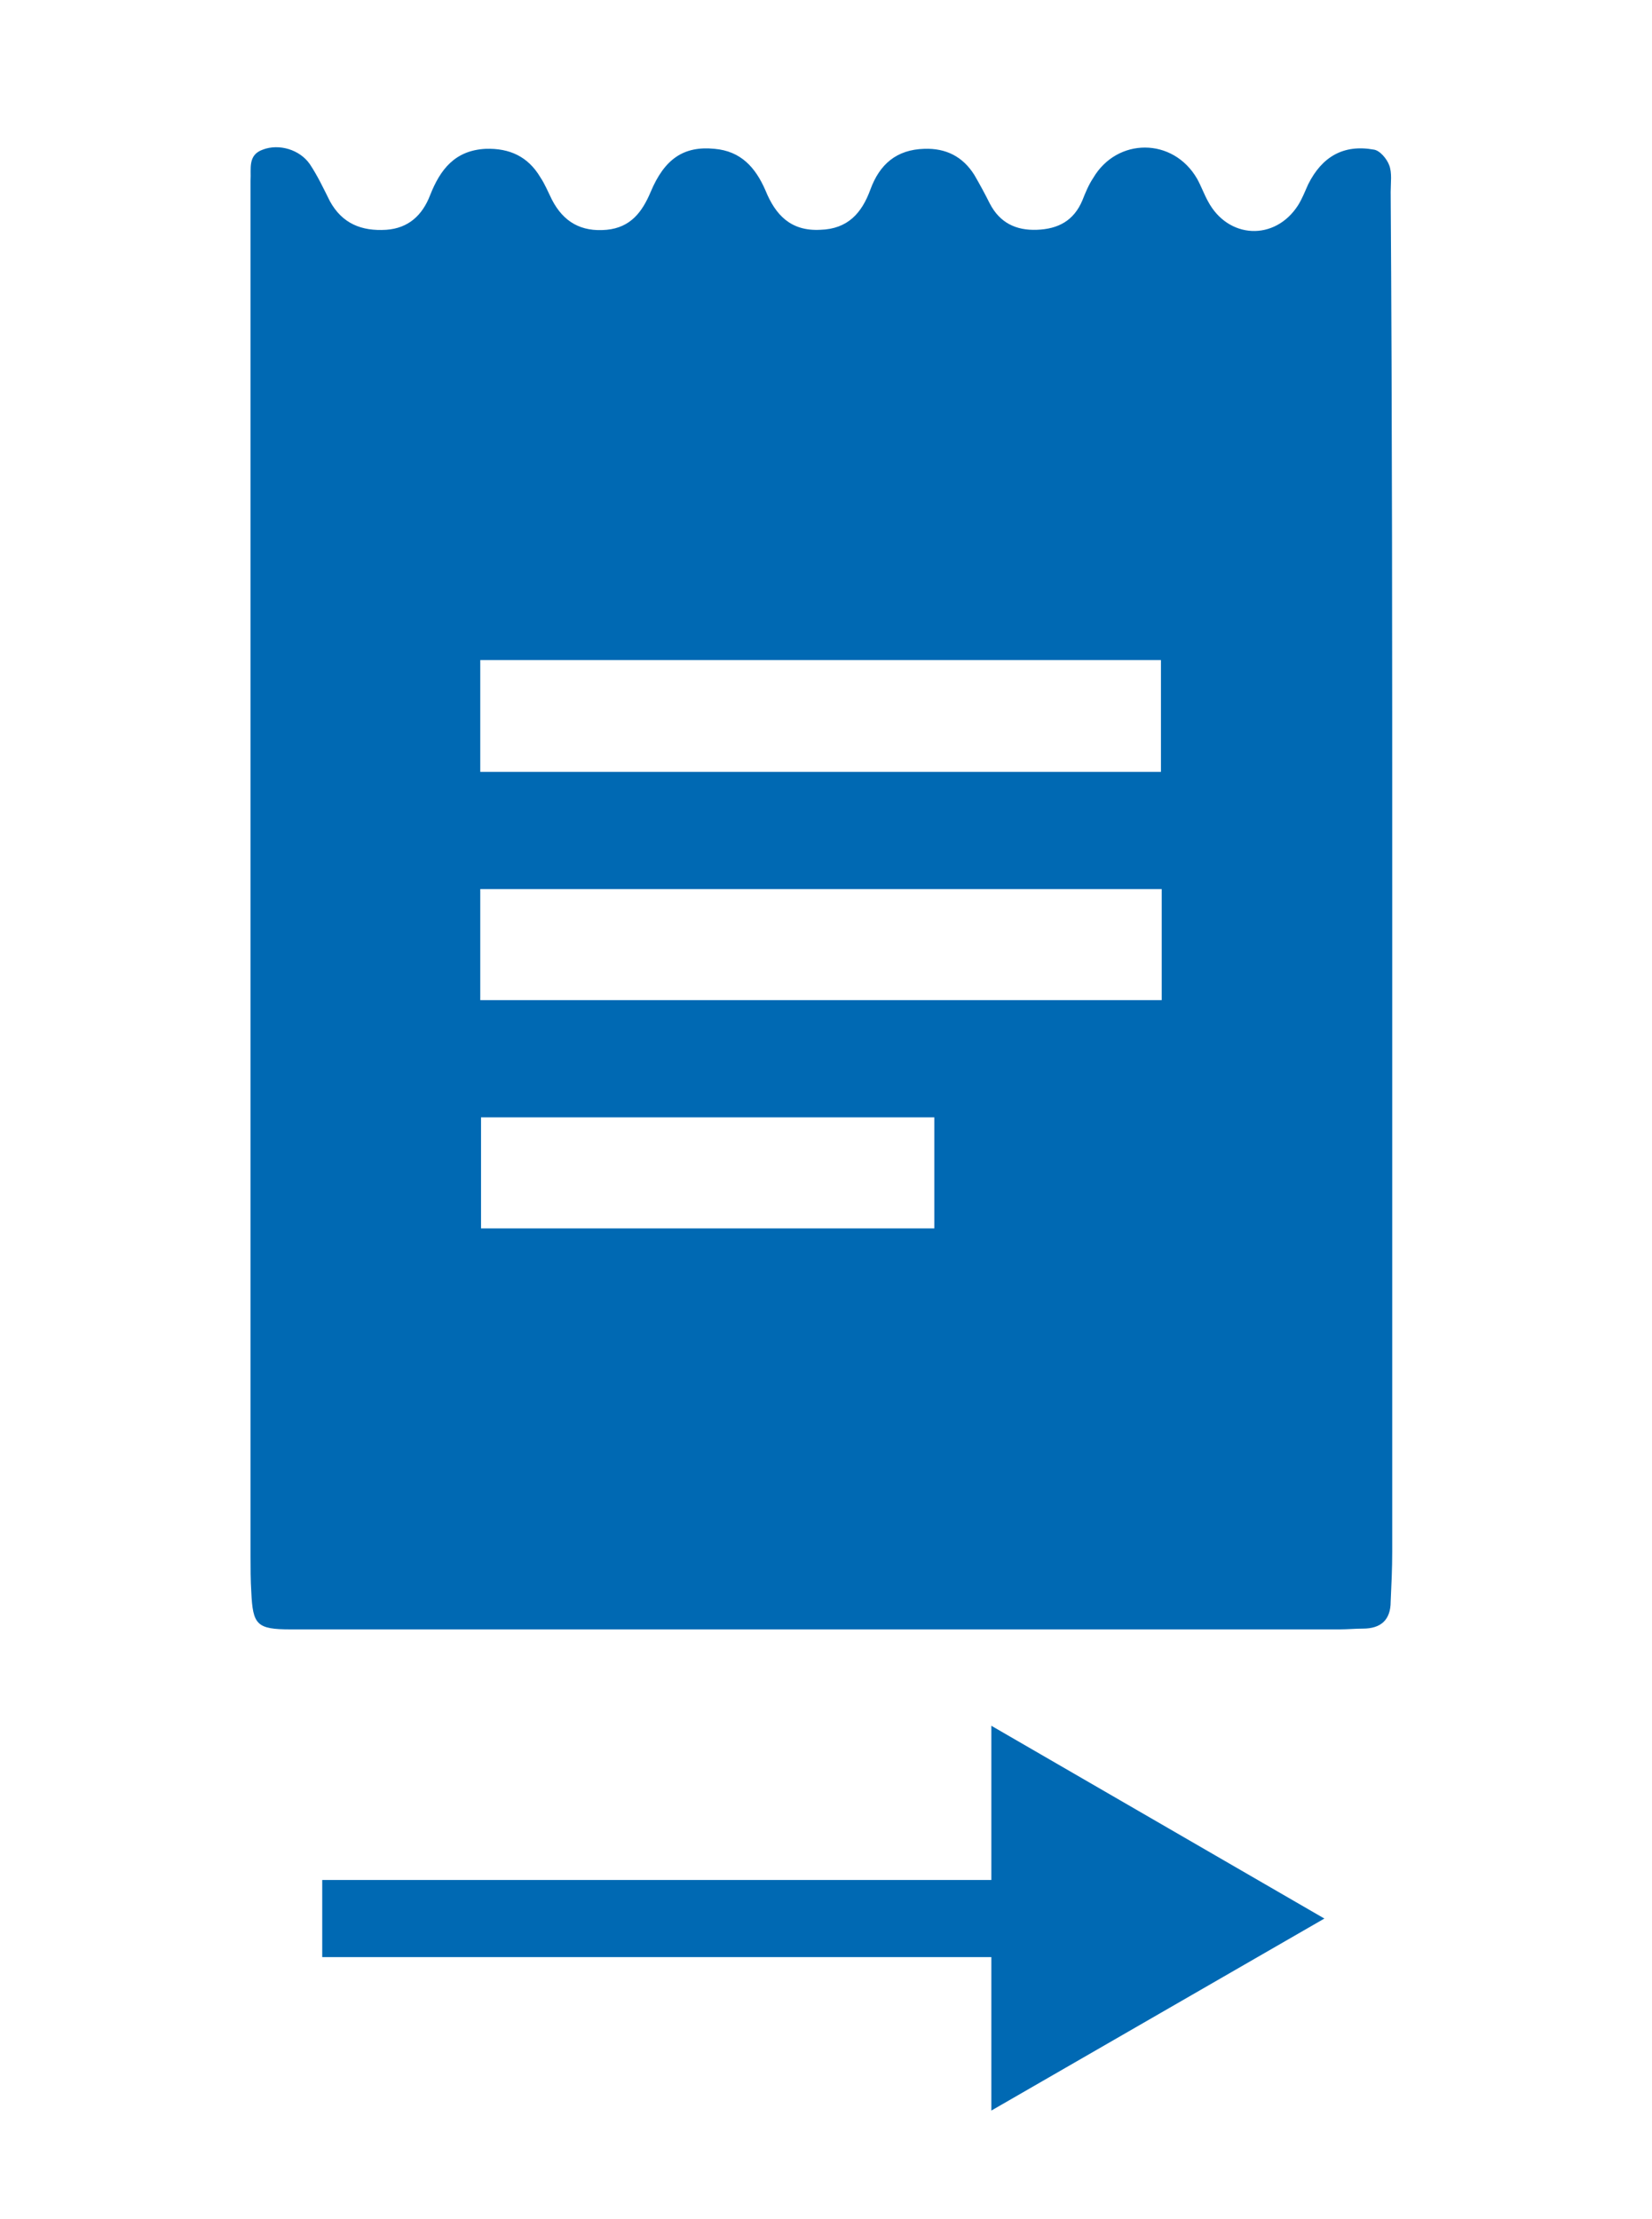 <?xml version="1.0" encoding="utf-8"?>
<!-- Generator: Adobe Illustrator 24.0.1, SVG Export Plug-In . SVG Version: 6.00 Build 0)  -->
<svg version="1.1" id="Layer_1" xmlns="http://www.w3.org/2000/svg" xmlns:xlink="http://www.w3.org/1999/xlink" x="0px" y="0px"
	 viewBox="0 0 214.3 287.8" style="enable-background:new 0 0 214.3 287.8;" xml:space="preserve">
<style type="text/css">
	.st0{fill:#0069B3;}
</style>
<title>ver</title>
<path class="st0" d="M180.6,114.8c0,28.8,0,57.6,0,86.4c0,2.2-0.1,4.3-0.2,6.5c0,2.4-1.3,3.5-3.6,3.5c-1,0-2,0.1-3,0.1
	c-45.4,0-90.7,0-136.1,0c-4.4,0-4.9-0.6-5.1-4.8c-0.1-1.6-0.1-3.2-0.1-4.7c0-59.1,0-118.2,0-177.2c0-0.4,0-0.8,0-1.2
	c0.1-1.5-0.4-3.3,1.6-4c2.1-0.8,4.8,0,6.1,1.9c1,1.5,1.8,3.2,2.6,4.8c1.6,2.9,4.1,3.9,7.3,3.7c2.9-0.2,4.7-1.9,5.7-4.5
	c1.3-3.3,3.2-5.8,7.2-6c3.1-0.1,5.5,1,7.1,3.7c0.6,0.9,1,1.9,1.5,2.9c1.5,2.9,3.8,4.2,7.1,3.9c3.1-0.3,4.6-2.3,5.7-4.9
	c1.8-4.3,4.3-6,8.3-5.6c3.4,0.3,5.3,2.4,6.6,5.4c1.3,3.2,3.3,5.3,7.1,5.1c3.6-0.1,5.4-2.2,6.5-5.2c1.2-3.3,3.4-5.2,7-5.3
	c2.8-0.1,5,1,6.5,3.4c0.7,1.2,1.4,2.5,2,3.7c1.3,2.5,3.4,3.5,6.1,3.4c2.8-0.1,4.8-1.2,5.9-3.8c0.4-1,0.8-2,1.4-2.9
	c3.1-5.3,10.4-5.3,13.5,0.1c0.5,0.9,0.9,2,1.4,2.9c2.6,4.9,8.7,5.2,11.7,0.5c0.5-0.8,0.9-1.8,1.3-2.7c1.8-3.6,4.6-5.2,8.5-4.5
	c0.8,0.1,1.7,1.2,2,2c0.4,1,0.2,2.3,0.2,3.5C180.6,54.6,180.6,84.7,180.6,114.8z M62.3,100.1c29.5,0,59,0,88.3,0c0-5,0-9.8,0-14.5
	c-29.5,0-58.9,0-88.3,0C62.3,90.4,62.3,95.2,62.3,100.1z M62.3,129.7c29.6,0,59,0,88.4,0c0-4.9,0-9.7,0-14.4c-29.6,0-59,0-88.4,0
	C62.3,120.1,62.3,124.8,62.3,129.7z M121.2,144.9c-19.8,0-39.3,0-58.8,0c0,4.9,0,9.6,0,14.4c19.7,0,39.2,0,58.8,0
	C121.2,154.4,121.2,149.7,121.2,144.9z"/>
<polygon class="st0" points="171.8,248.8 128.6,223.8 128.6,243.8 41.8,243.8 41.8,253.8 128.6,253.8 128.6,273.7 "/>
</svg>
